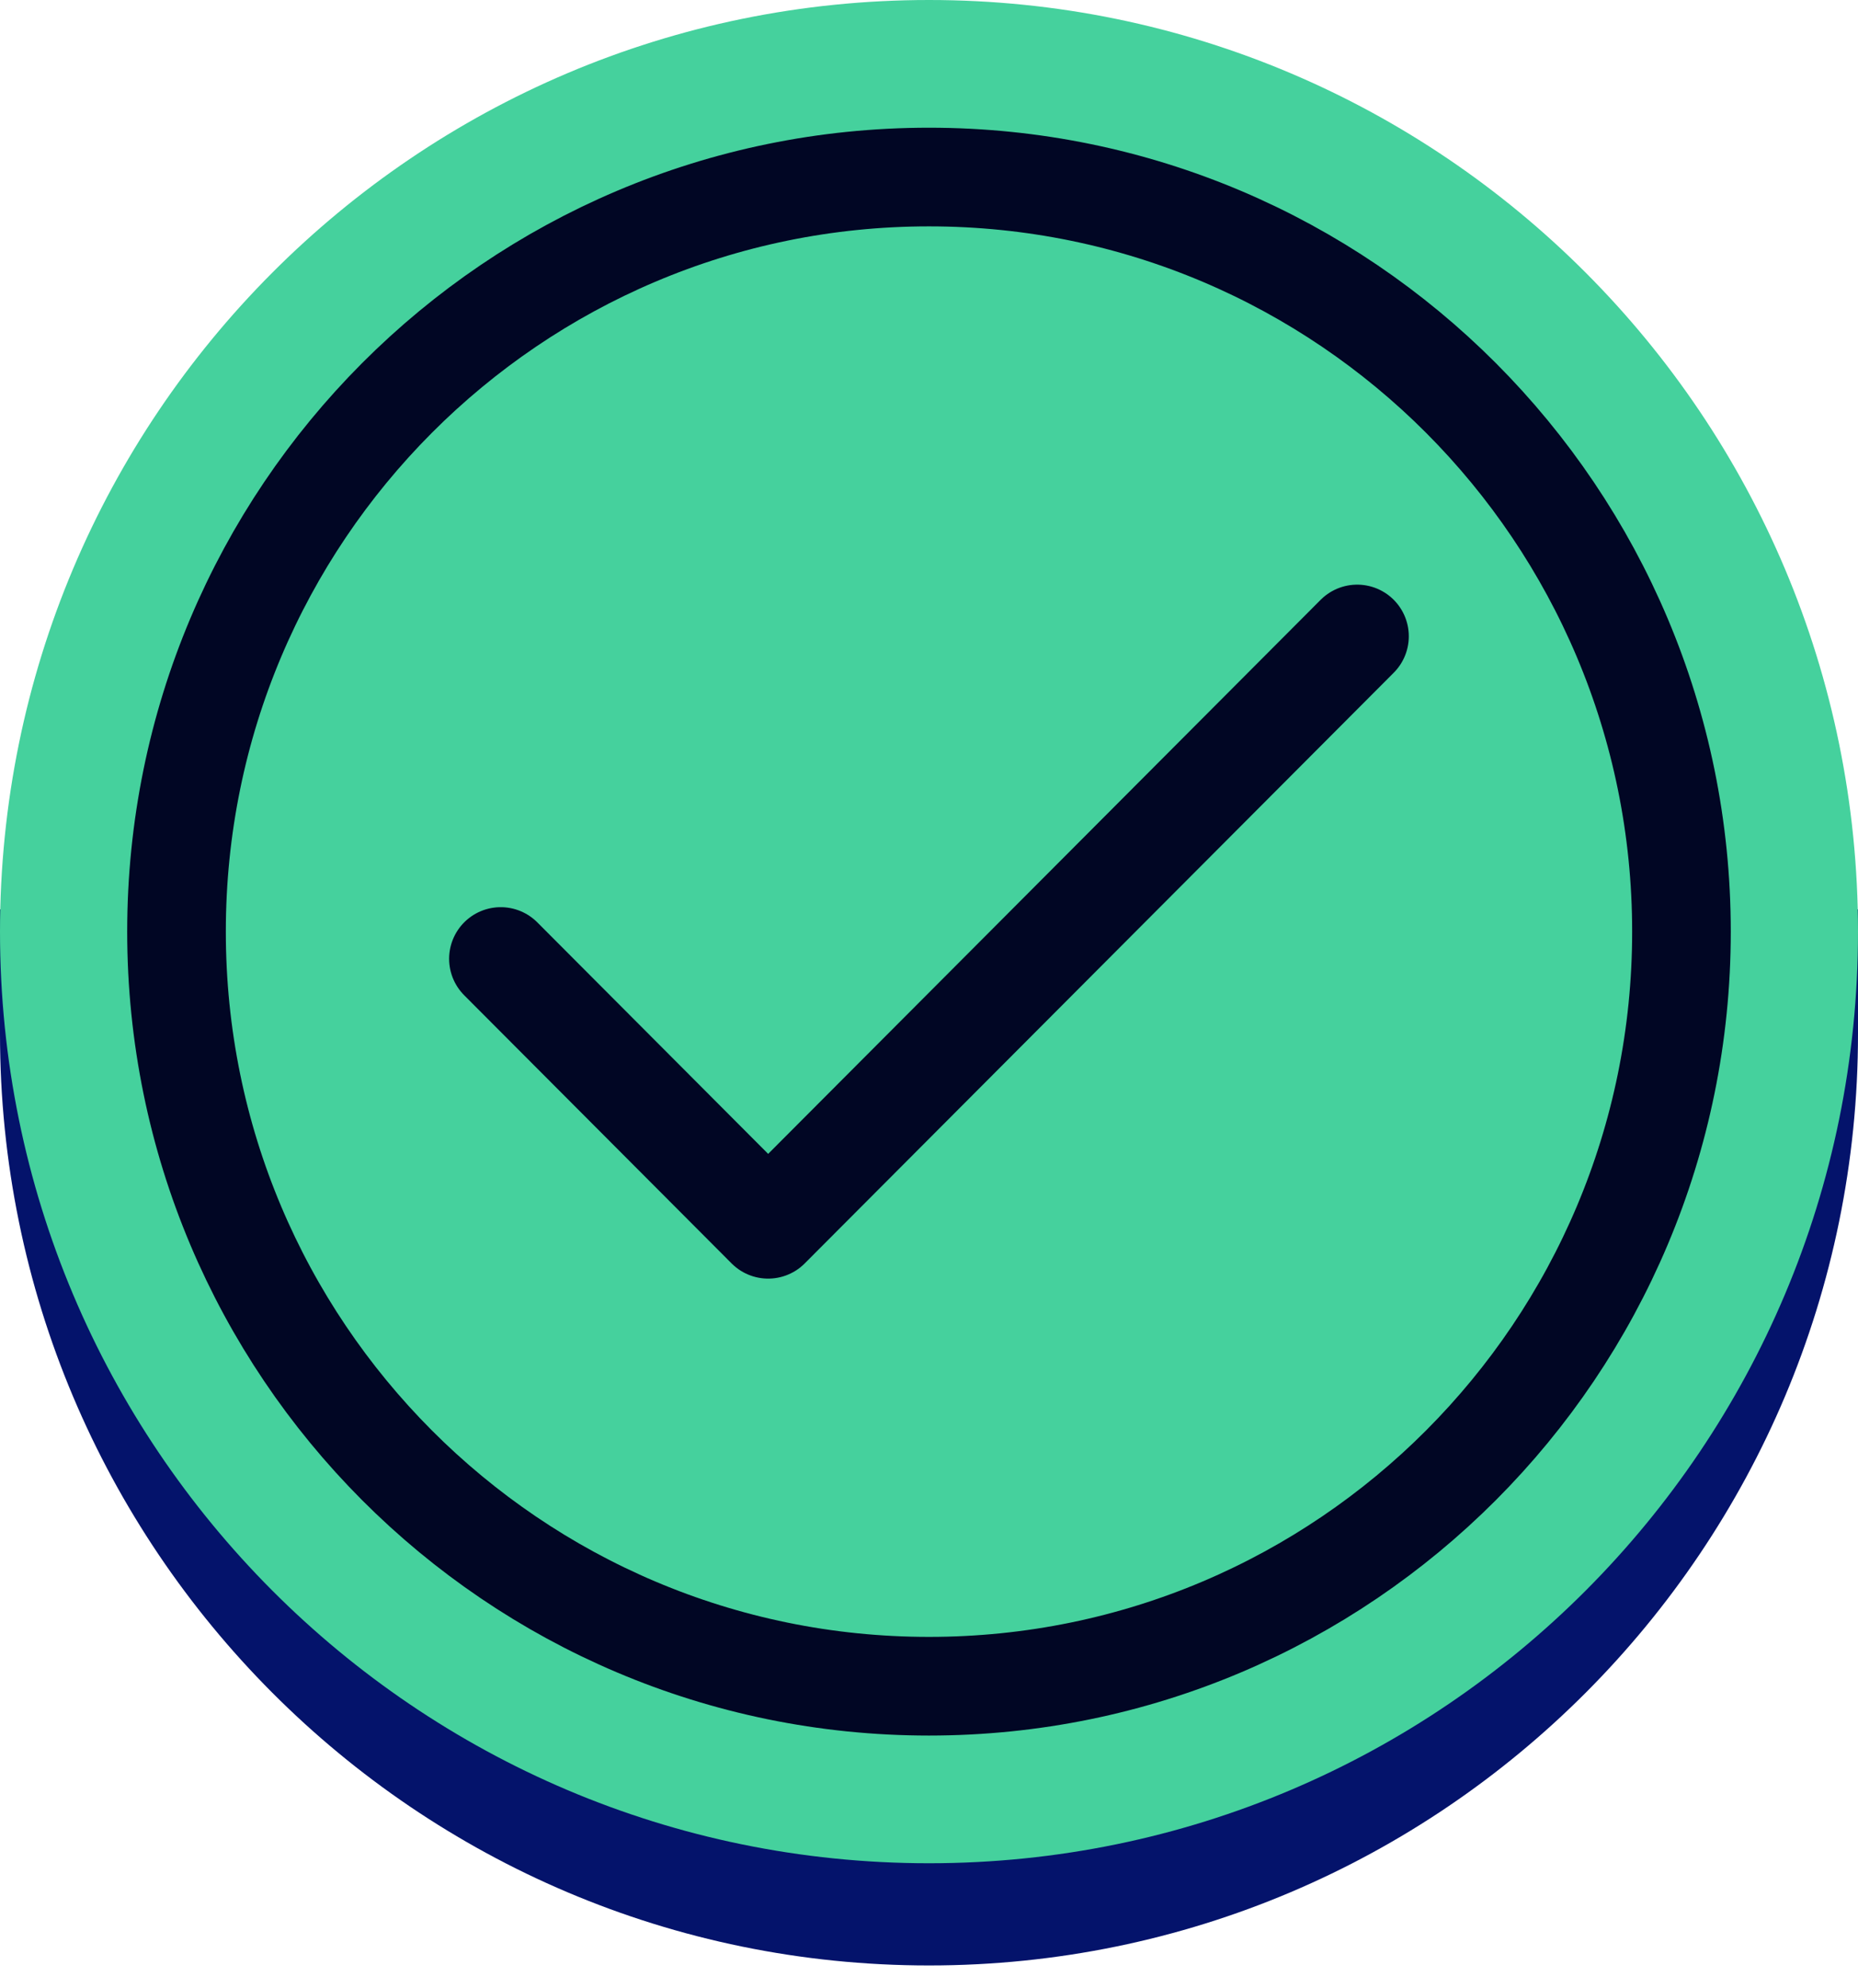 <svg width="72" height="77" viewBox="0 0 72 77" fill="none" xmlns="http://www.w3.org/2000/svg">
<path d="M71.695 35.227C69.358 17.573 54.254 3.959 36 3.959C17.746 3.959 2.675 17.573 0.305 35.227H0V40.048C0 59.977 16.12 76.138 36 76.138C55.88 76.138 72 59.977 72 40.048V35.227H71.695Z" fill="#04136B"/>
<path d="M36 72.179C55.882 72.179 72 56.021 72 36.09C72 16.158 55.882 0 36 0C16.118 0 0 16.158 0 36.09C0 56.021 16.118 72.179 36 72.179Z" fill="#45D19D"/>
<path d="M35.999 65.321C52.103 65.321 65.159 52.234 65.159 36.09C65.159 19.945 52.103 6.858 35.999 6.858C19.895 6.858 6.84 19.945 6.84 36.09C6.84 52.234 19.895 65.321 35.999 65.321Z" stroke="#010624" stroke-width="3.822" stroke-miterlimit="10" stroke-linecap="round"/>
<path d="M19.404 37.142L29.767 47.531L52.593 24.648" stroke="#010624" stroke-width="4" stroke-miterlimit="10" stroke-linecap="round" stroke-linejoin="round"/>
</svg>
